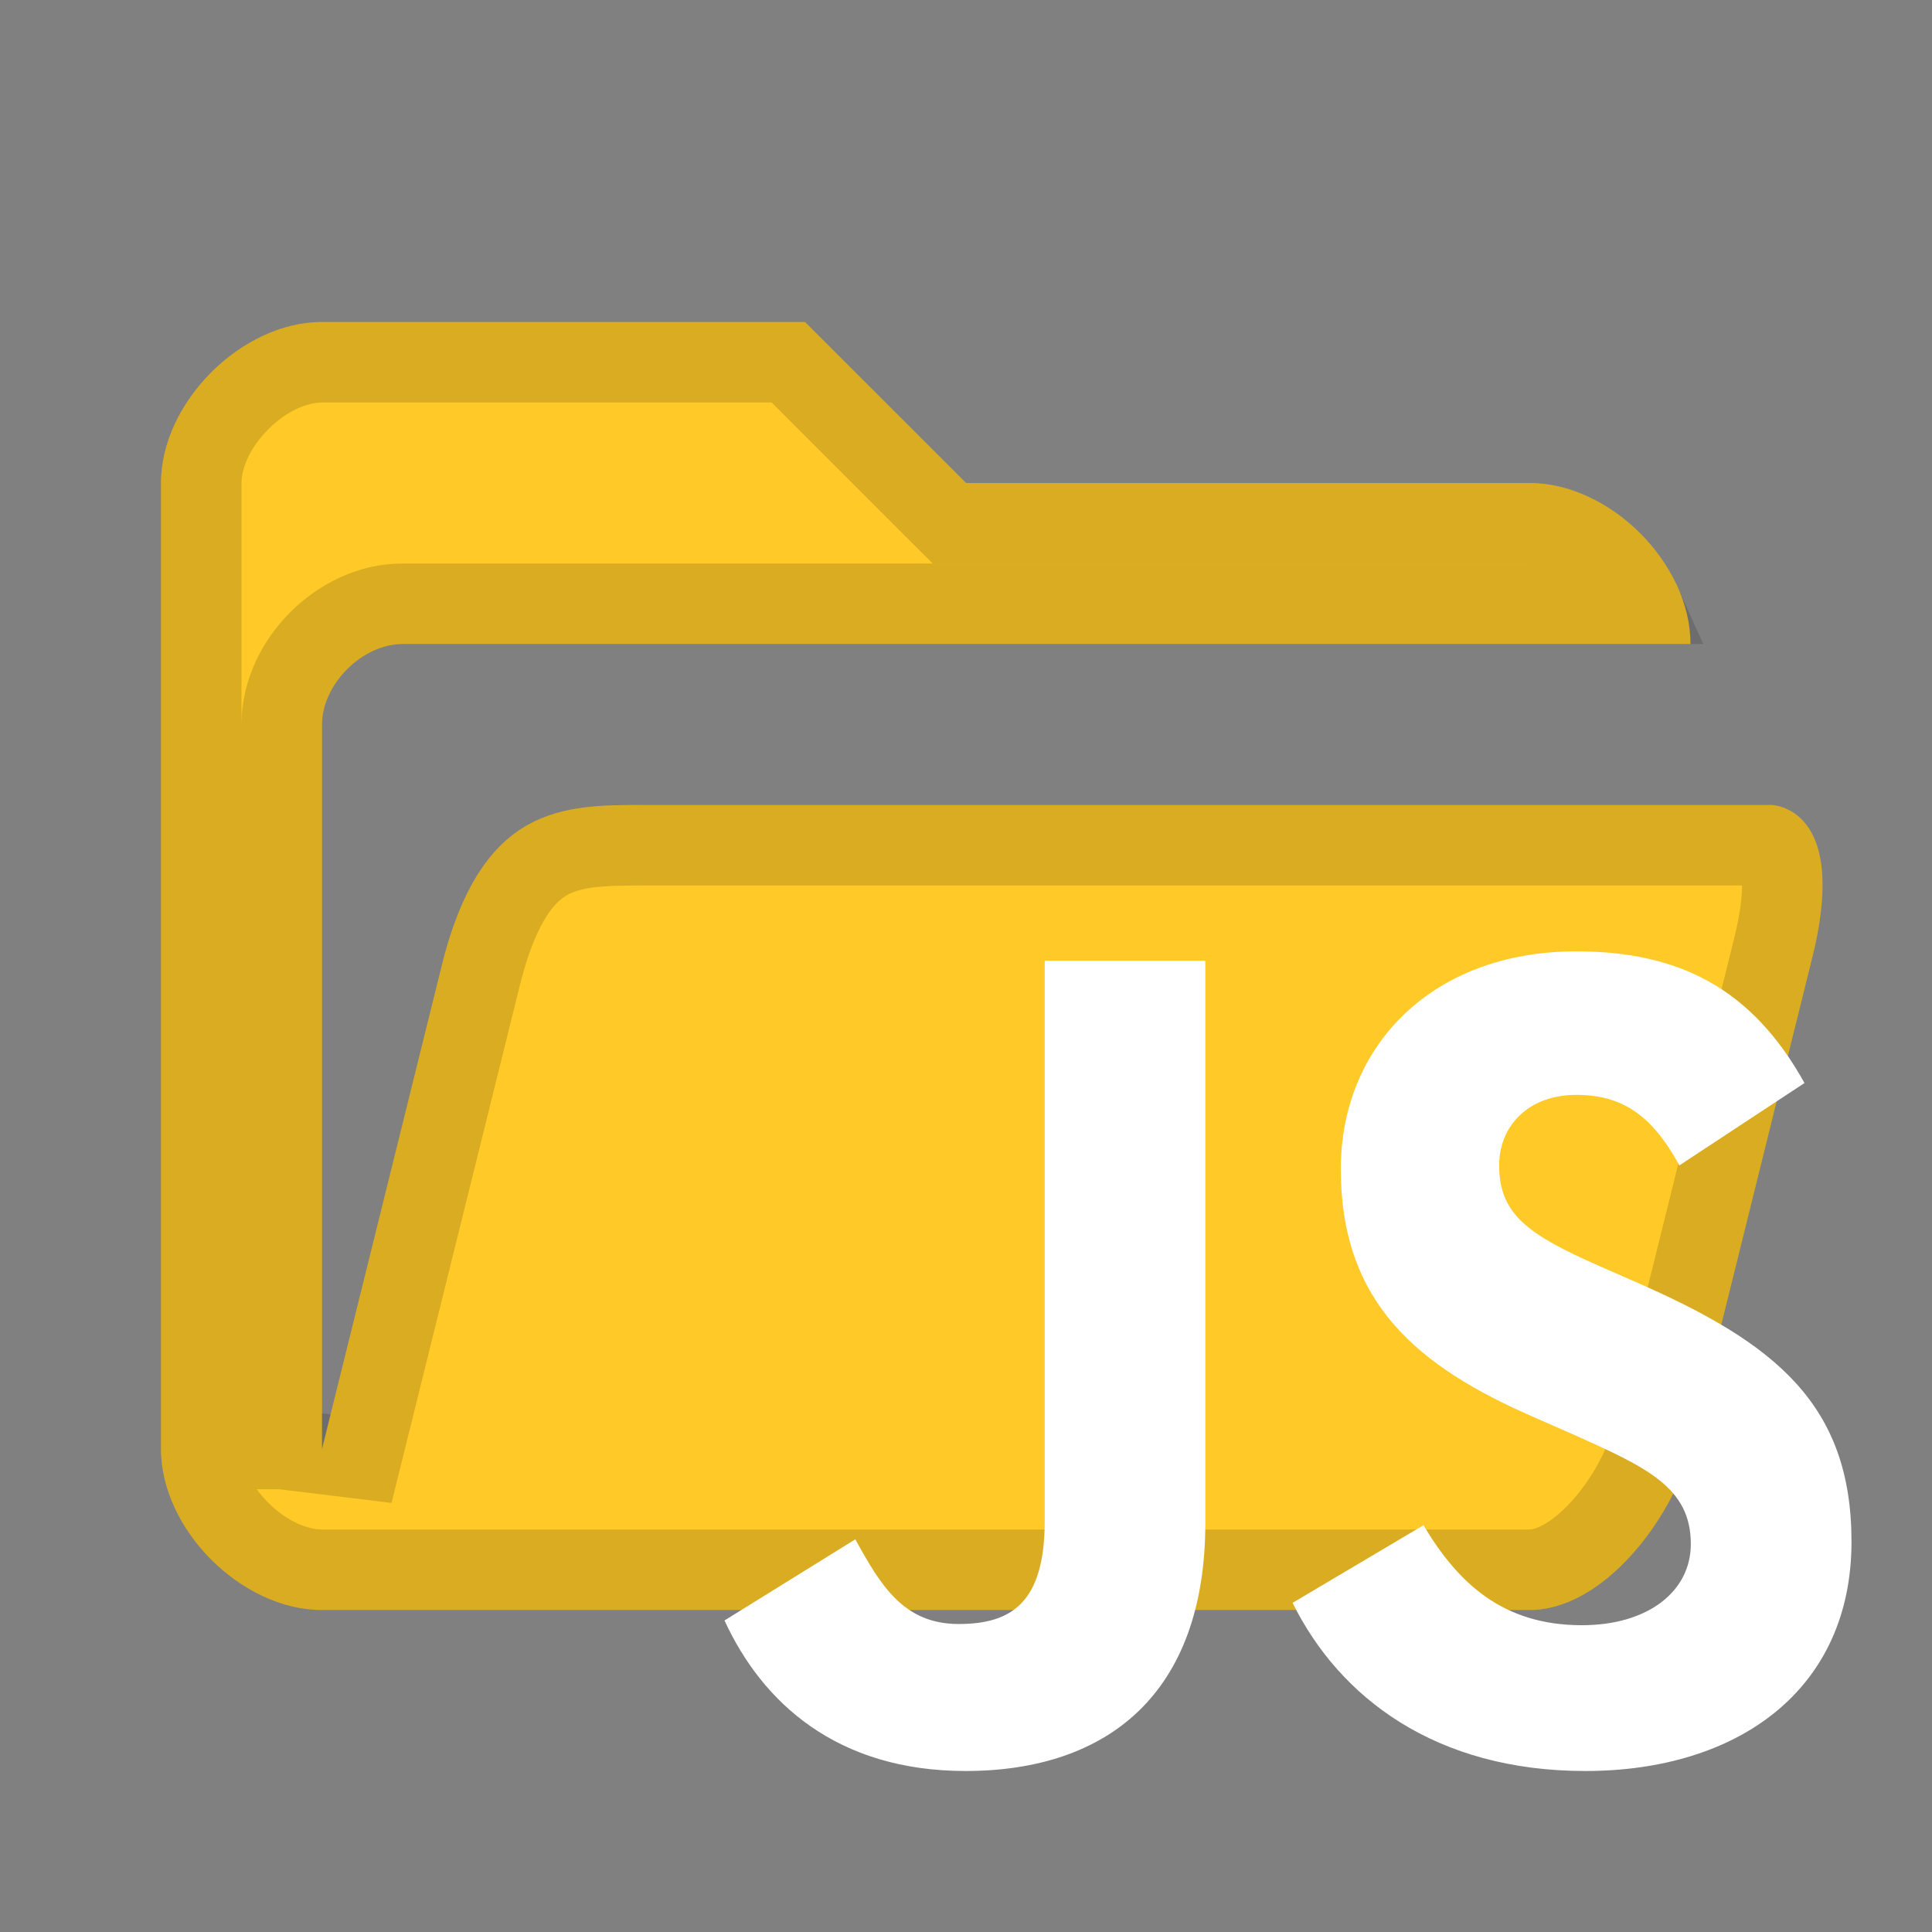 <svg width="24" height="24" viewBox="0 0 24 24" fill="none" xmlns="http://www.w3.org/2000/svg">
<rect x="0" y="0" width="24" height="24" fill="#808080" stroke="none"/>
<path d="M19 20H4C3 20 2 19 2 18V6C2 5 3 4 4 4H10L12 6H19C20 6 21 7 21 8C21 8 5.5 8 5 8C4.5 8 4 8.5 4 9C4 9.5 4 18 4 18L5.5 11.947C6 10 7 10 8 10C11 10 22 10 22 10C22 10 23 10 22.5 11.947L21 18C20.77 18.87 19.92 20 19 20Z" fill="#FFCA28"/>
<path d="M11.646 6.354L11.793 6.5H12H19C19.337 6.5 19.717 6.674 20.021 6.979C20.18 7.138 20.304 7.317 20.386 7.5H20.372H20.353H20.333H20.313H20.293H20.272H20.251H20.23H20.209H20.187H20.165H20.143H20.121H20.098H20.075H20.052H20.029H20.005H19.981H19.957H19.933H19.908H19.883H19.858H19.833H19.807H19.781H19.755H19.729H19.702H19.676H19.649H19.621H19.594H19.566H18.57H18H17.39H16.744H16.069H14.654H14.608H14.563H14.518H14.472H14.427H14.381H14.336H14.29H14.245H14.199H14.153H14.107H14.062H14.016H13.97H13.924H13.878H13.832H13.786H13.74H13.694H13.648H13.602H13.556H13.51H13.464H13.418H13.372H13.326H13.28H13.234H13.188H5C4.587 7.5 4.217 7.701 3.959 7.959C3.701 8.217 3.5 8.587 3.5 9V9.003V9.006V9.01V9.013V9.017V9.021V9.025V9.029V9.034V9.038V9.043V9.048V9.053V9.059V9.064V9.07V9.076V9.082V9.088V9.094V9.101V9.107V9.114V9.121V9.129V9.136V9.143V9.151V9.159V9.167V9.175V9.183V9.192V9.201V9.209V9.218V9.228V9.237V9.246V9.256V9.266V9.275V9.285V9.296V9.306V9.317V9.327V9.338V9.349V9.36V9.371V9.383V9.394V9.406V9.418V9.43V9.442V9.454V9.466V9.479V9.491V9.504V9.517V9.53V9.543V9.557V9.57V9.584V9.598V9.612V9.626V9.64V9.654V9.668V9.683V9.697V9.712V9.727V9.742V9.757V9.773V9.788V9.804V9.819V9.835V9.851V9.867V9.883V9.899V9.916V9.932V9.949V9.965V9.982V9.999V10.016V10.033V10.051V10.068V10.086V10.103V10.121V10.139V10.157V10.175V10.193V10.211V10.229V10.248V10.266V10.285V10.304V10.323V10.342V10.361V10.38V10.399V10.418V10.438V10.457V10.477V10.497V10.517V10.537V10.557V10.577V10.597V10.617V10.638V10.658V10.679V10.699V10.72V10.741V10.762V10.783V10.804V10.825V10.846V10.867V10.889V10.91V10.932V10.953V10.975V10.997V11.018V11.04V11.062V11.085V11.107V11.129V11.151V11.173V11.196V11.218V11.241V11.264V11.286V11.309V11.332V11.355V11.378V11.401V11.424V11.447V11.47V11.493V11.517V11.54V11.563V11.587V11.61V11.634V11.658V11.681V11.705V11.729V11.753V11.777V11.801V11.825V11.849V11.873V11.897V11.921V11.945V11.97V11.994V12.018V12.043V12.067V12.092V12.116V12.141V12.166V12.19V12.215V12.24V12.265V12.289V12.314V12.339V12.364V12.389V12.414V12.439V12.464V12.489V12.514V12.539V12.565V12.59V12.615V12.64V12.665V12.691V12.716V12.741V12.767V12.792V12.817V12.843V12.868V12.894V12.919V12.945V12.97V12.996V13.021V13.047V13.072V13.098V13.123V13.149V13.175V13.2V13.226V13.252V13.277V13.303V13.328V13.354V13.38V13.405V13.431V13.457V13.482V13.508V13.534V13.559V13.585V13.611V13.636V13.662V13.688V13.713V13.739V13.764V13.79V13.816V13.841V13.867V13.892V13.918V13.943V13.969V13.995V14.02V14.046V14.071V14.096V14.122V14.147V14.173V14.198V14.223V14.249V14.274V14.299V14.325V14.35V14.375V14.4V14.425V14.451V14.476V14.501V14.526V14.551V14.576V14.601V14.626V14.651V14.676V14.7V14.725V14.75V14.775V14.799V14.824V14.849V14.873V14.898V14.922V14.947V14.971V14.995V15.02V15.044V15.068V15.092V15.117V15.141V15.165V15.189V15.213V15.237V15.26V15.284V15.308V15.332V15.355V15.379V15.402V15.426V15.449V15.473V15.496V15.519V15.542V15.565V15.588V15.611V15.634V15.657V15.68V15.703V15.725V15.748V15.77V15.793V15.815V15.837V15.86V15.882V15.904V15.926V15.948V15.97V15.992V16.013V16.035V16.056V16.078V16.099V16.121V16.142V16.163V16.184V16.205V16.226V16.247V16.268V16.288V16.309V16.33V16.35V16.37V16.39V16.411V16.431V16.451V16.471V16.49V16.51V16.53V16.549V16.569V16.588V16.607V16.626V16.645V16.664V16.683V16.702V16.72V16.739V16.757V16.775V16.794V16.812V16.83V16.848V16.865V16.883V16.901V16.918V16.935V16.953V16.97V16.987V17.003V17.02V17.037V17.053V17.07V17.086V17.102V17.118V17.134V17.15V17.166V17.181V17.197V17.212V17.227V17.243V17.258V17.272V17.287V17.302V17.316V17.331V17.345V17.359V17.373V17.387V17.4V17.414V17.427V17.44V17.453V17.466V17.479V17.492V17.505V17.517V17.529V17.542V17.554V17.566V17.577V17.589V17.6V17.612V17.623V17.634V17.645V17.655V17.666V17.676V17.687V17.697V17.707V17.716V17.726V17.736V17.745V17.754V17.763V17.772V17.781V17.79V17.798V17.806V17.814V17.822V17.83V17.837V17.845V17.852V17.859V17.866V17.873V17.88V17.886V17.892V17.898V17.904V17.91V17.916V17.921V17.926V17.931V17.936V17.941V17.946V17.95V17.954V17.958V17.962V17.966V17.969V17.973V17.976V17.979V17.981V17.984V17.986V17.988V17.99V17.992V17.994V17.995V17.997V17.998V17.998V17.999V18V18L4 18H3.5L4.485 18.12L5.985 12.07C6.216 11.172 6.532 10.832 6.806 10.68C7.111 10.511 7.475 10.5 8 10.5H8.018H8.036H8.054H8.072H8.09H8.109H8.127H8.146H8.166H8.185H8.204H8.224H8.244H8.264H8.284H8.304H8.325H8.345H8.366H8.387H8.408H8.43H8.451H8.473H8.494H8.516H8.539H8.561H8.583H8.606H8.629H8.652H8.675H8.698H8.721H8.745H8.769H8.792H8.816H8.841H8.865H8.889H8.914H8.939H8.964H8.989H9.014H9.039H9.064H9.09H9.116H9.142H9.168H9.194H9.22H9.247H9.273H9.3H9.327H9.354H9.381H9.408H9.435H9.463H9.491H9.518H9.546H9.574H9.602H9.631H9.659H9.687H9.716H9.745H9.774H9.803H9.832H9.861H9.89H9.92H9.949H9.979H10.009H10.039H10.069H10.099H10.129H10.159H10.19H10.22H10.251H10.282H10.313H10.344H10.375H10.406H10.437H10.469H10.5H10.532H10.563H10.595H10.627H10.659H10.691H10.723H10.756H10.788H10.82H10.853H10.886H10.918H10.951H10.984H11.017H11.05H11.083H11.116H11.15H11.183H11.217H11.25H11.284H11.318H11.351H11.385H11.419H11.453H11.487H11.521H11.556H11.59H11.624H11.659H11.693H11.728H11.763H11.797H11.832H11.867H11.902H11.937H11.972H12.007H12.042H12.077H12.113H12.148H12.183H12.219H12.254H12.29H12.326H12.361H12.397H12.433H12.469H12.505H12.54H12.576H12.612H12.649H12.685H12.721H12.757H12.793H12.829H12.866H12.902H12.939H12.975H13.012H13.048H13.085H13.121H13.158H13.195H13.231H13.268H13.305H13.342H13.378H13.415H13.452H13.489H13.526H13.563H13.6H13.637H13.674H13.711H13.748H13.785H13.822H13.859H13.896H13.934H13.971H14.008H14.045H14.082H14.12H14.157H14.194H14.232H14.269H14.306H14.343H14.381H14.418H14.455H14.492H14.53H14.567H14.604H14.642H14.679H14.716H14.754H14.791H14.828H14.866H14.903H14.94H14.977H15.015H15.052H15.089H15.127H15.164H15.201H15.238H15.275H15.312H15.35H15.387H15.424H15.461H15.498H15.535H15.572H15.609H15.646H15.683H15.72H15.757H15.794H15.831H15.868H15.905H15.941H15.978H16.015H16.052H16.088H16.125H16.162H16.198H16.235H16.271H16.308H16.344H16.381H16.417H16.453H16.489H16.526H16.562H16.598H16.634H16.67H16.706H16.742H16.778H16.814H16.849H16.885H16.921H16.956H16.992H17.028H17.063H17.099H17.134H17.169H17.204H17.239H17.275H17.31H17.345H17.38H17.415H17.449H17.484H17.519H17.553H17.588H17.622H17.657H17.691H17.725H17.759H17.794H17.828H17.862H17.895H17.929H17.963H17.997H18.03H18.064H18.097H18.13H18.164H18.197H18.23H18.263H18.296H18.329H18.361H18.394H18.427H18.459H18.491H18.524H18.556H18.588H18.62H18.652H18.684H18.715H18.747H18.778H18.81H18.841H18.872H18.904H18.934H18.965H18.996H19.027H19.057H19.088H19.118H19.148H19.179H19.209H19.239H19.268H19.298H19.328H19.357H19.387H19.416H19.445H19.474H19.503H19.532H19.56H19.589H19.617H19.645H19.674H19.701H19.729H19.757H19.785H19.812H19.84H19.867H19.894H19.921H19.948H19.975H20.001H20.028H20.054H20.08H20.106H20.132H20.158H20.184H20.209H20.234H20.26H20.285H20.309H20.334H20.359H20.383H20.408H20.432H20.456H20.48H20.503H20.527H20.55H20.574H20.597H20.62H20.643H20.665H20.688H20.71H20.732H20.754H20.776H20.798H20.819H20.84H20.862H20.883H20.904H20.924H20.945H20.965H20.985H21.005H21.025H21.045H21.064H21.084H21.103H21.122H21.14H21.159H21.177H21.196H21.214H21.232H21.249H21.267H21.284H21.301H21.318H21.335H21.352H21.368H21.384H21.4H21.416H21.432H21.447H21.462H21.477H21.492H21.507H21.521H21.536H21.55H21.564H21.577H21.591H21.604H21.617H21.63H21.643H21.655H21.668H21.68H21.691H21.703H21.714H21.726H21.737H21.747H21.758H21.768H21.779H21.788H21.798H21.808H21.817H21.826H21.835H21.843H21.852H21.86H21.868H21.876H21.883H21.89H21.898H21.904H21.911H21.917H21.924H21.929H21.935H21.941H21.946H21.951H21.956H21.96H21.964H21.968H21.972H21.976H21.976C21.978 10.5 21.98 10.501 21.982 10.502C21.994 10.506 22.017 10.516 22.041 10.549C22.088 10.61 22.252 10.905 22.016 11.823L22.015 11.827L20.516 17.876C20.422 18.228 20.194 18.655 19.889 18.99C19.575 19.334 19.257 19.5 19 19.5H4C3.663 19.5 3.283 19.326 2.979 19.021C2.674 18.717 2.5 18.337 2.5 18V6C2.5 5.663 2.674 5.283 2.979 4.979C3.283 4.674 3.663 4.5 4 4.5H9.793L11.646 6.354Z" stroke="black" stroke-opacity="0.15"/>
<path d="M9 20.13L10.625 19.122C10.939 19.692 11.224 20.174 11.908 20.174C12.564 20.174 12.978 19.911 12.978 18.889V11.935H14.973V18.918C14.973 21.036 13.762 22 11.994 22C10.397 22 9.47 21.152 9 20.13M16.057 19.911L17.683 18.947C18.11 19.663 18.666 20.189 19.65 20.189C20.477 20.189 21.004 19.765 21.004 19.181C21.004 18.479 20.462 18.231 19.55 17.822L19.051 17.603C17.611 16.975 16.656 16.186 16.656 14.521C16.656 12.987 17.797 11.818 19.579 11.818C20.848 11.818 21.76 12.271 22.416 13.454L20.862 14.477C20.519 13.849 20.149 13.601 19.579 13.601C18.994 13.601 18.623 13.98 18.623 14.477C18.623 15.09 18.994 15.339 19.849 15.719L20.348 15.938C22.045 16.683 23 17.442 23 19.151C23 20.992 21.589 22 19.693 22C17.839 22 16.642 21.094 16.057 19.911" fill="white"/>
</svg>
